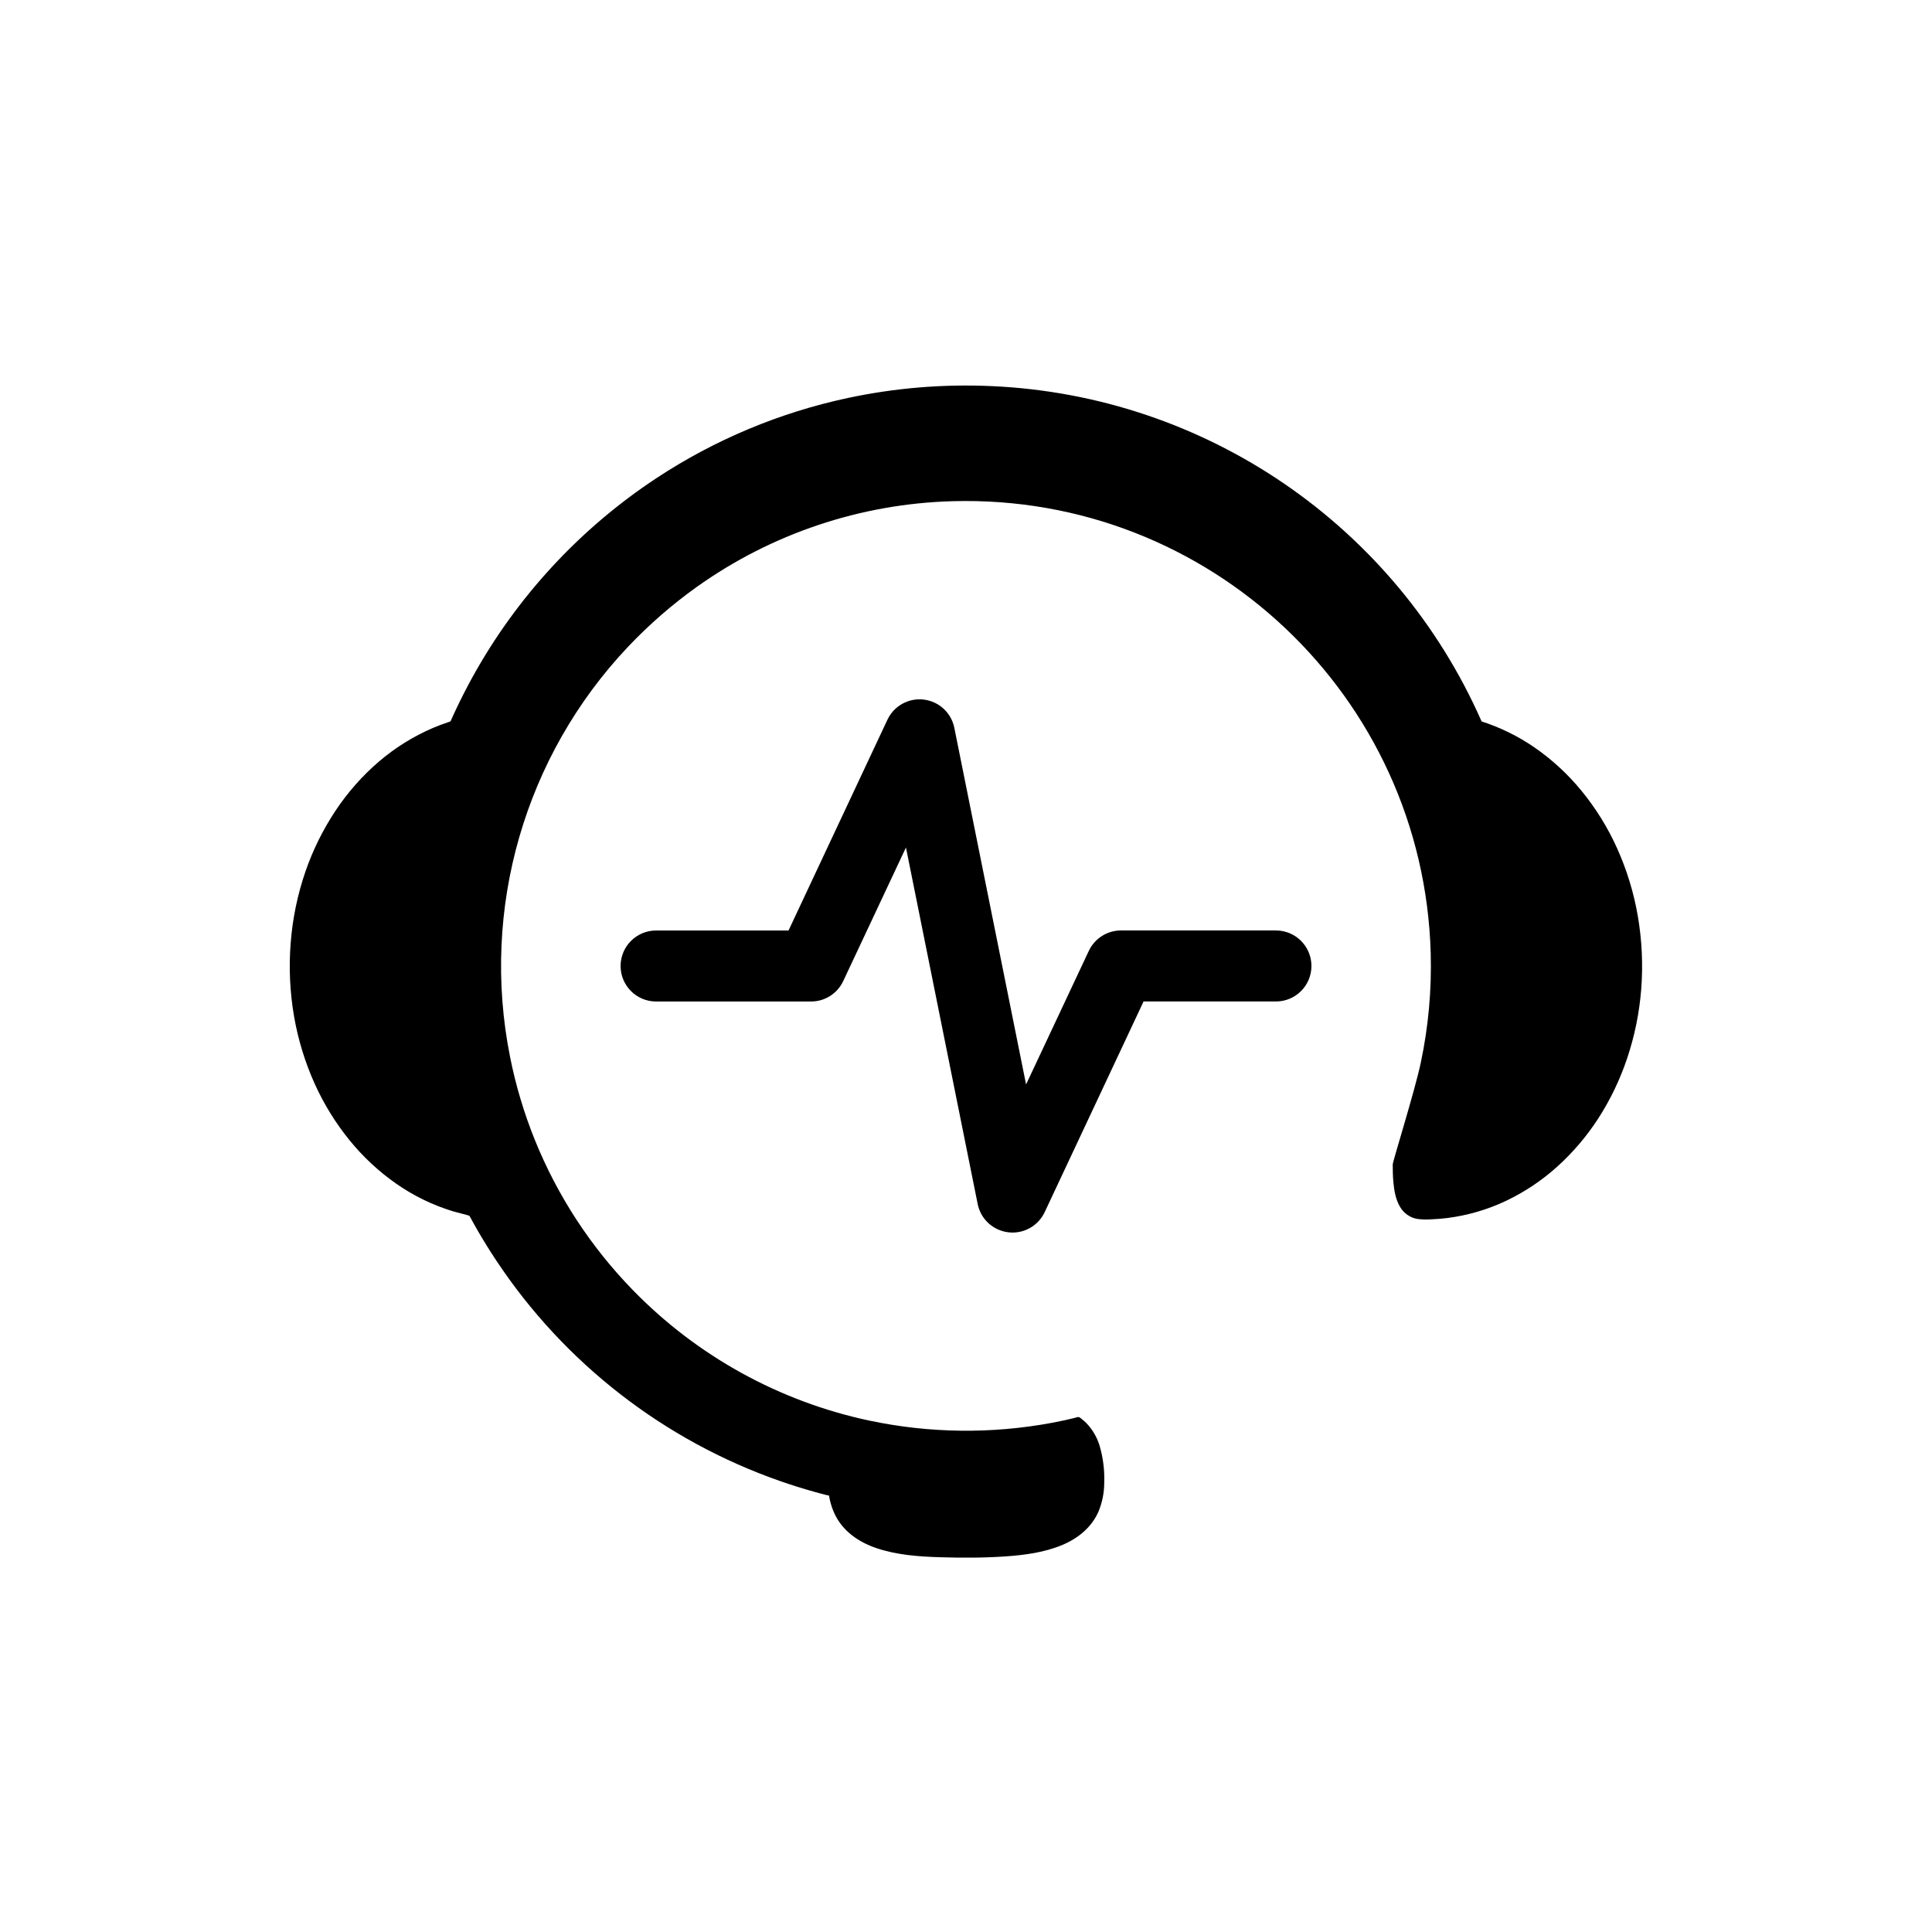 <!-- Generated by IcoMoon.io -->
<svg version="1.1" xmlns="http://www.w3.org/2000/svg" width="64" height="64" viewBox="0 0 64 64">
<title>h-podigee-o</title>
<path d="M53.568 28.099c-0.307-0.682-0.702-1.32-1.176-1.899-0.454-0.556-0.984-1.044-1.576-1.451-0.535-0.366-1.119-0.652-1.736-0.851-2.855-6.485-9.14-10.789-16.219-11.107-0.808-0.037-1.618-0.022-2.425 0.045-0.789 0.066-1.573 0.182-2.348 0.347-2.261 0.483-4.412 1.383-6.341 2.655-2.541 1.675-4.635 3.943-6.104 6.608-0.184 0.336-0.358 0.675-0.521 1.018-0.041 0.086-0.081 0.173-0.121 0.26l-0.052 0.116c-0.012 0.025-0.017 0.050-0.040 0.063-0.022 0.010-0.045 0.017-0.069 0.023-0.168 0.056-0.33 0.117-0.491 0.185-0.649 0.278-1.252 0.652-1.789 1.11-0.553 0.474-1.038 1.021-1.441 1.628-0.42 0.631-0.758 1.314-1.004 2.031-0.26 0.758-0.423 1.547-0.485 2.346-0.066 0.818-0.028 1.64 0.112 2.449 0.133 0.765 0.361 1.51 0.679 2.218 0.303 0.674 0.693 1.306 1.159 1.88 0.447 0.551 0.97 1.037 1.552 1.443 0.57 0.397 1.197 0.702 1.861 0.906 0.168 0.051 0.544 0.137 0.56 0.157s0.083 0.153 0.109 0.199c0.049 0.088 0.099 0.176 0.149 0.264 0.202 0.35 0.414 0.692 0.638 1.028 2.251 3.388 5.547 5.947 9.386 7.29 0.389 0.136 0.781 0.259 1.176 0.368 0.1 0.028 0.2 0.056 0.3 0.080l0.076 0.020c0.013 0.003 0.066 0.008 0.075 0.018s0.008 0.047 0.011 0.060c0.005 0.024 0.009 0.049 0.015 0.073 0.036 0.163 0.090 0.321 0.16 0.471 0.268 0.569 0.789 0.93 1.372 1.129 0.683 0.234 1.421 0.286 2.138 0.307s1.443 0.022 2.161-0.029c0.632-0.044 1.281-0.131 1.869-0.377 0.521-0.218 0.973-0.582 1.202-1.109 0.124-0.302 0.189-0.625 0.189-0.952 0.015-0.407-0.035-0.814-0.147-1.206-0.084-0.291-0.238-0.557-0.448-0.774-0.049-0.048-0.1-0.093-0.154-0.135-0.025-0.023-0.053-0.044-0.083-0.059-0.041-0.016-0.127 0.022-0.171 0.032-0.243 0.058-0.489 0.11-0.735 0.157-1.999 0.371-4.051 0.346-6.040-0.074-2.977-0.632-5.7-2.133-7.825-4.312-1.404-1.438-2.513-3.136-3.264-5-0.358-0.889-0.632-1.809-0.818-2.749-0.973-4.891 0.485-9.95 3.91-13.573 0.692-0.73 1.452-1.393 2.271-1.979 2.48-1.77 5.432-2.76 8.478-2.844 8.508-0.24 15.601 6.462 15.841 14.971 0.034 1.219-0.076 2.438-0.329 3.631-0.197 0.932-0.928 3.264-0.929 3.368 0 0.19 0.003 0.379 0.020 0.568 0.025 0.289 0.075 0.594 0.227 0.846 0.123 0.208 0.331 0.352 0.57 0.392 0.156 0.021 0.313 0.025 0.47 0.012 0.172-0.007 0.345-0.021 0.516-0.042 0.675-0.085 1.333-0.277 1.948-0.568 0.617-0.294 1.189-0.675 1.697-1.133 0.524-0.473 0.983-1.013 1.366-1.606 0.399-0.62 0.718-1.287 0.952-1.986 0.247-0.735 0.402-1.498 0.464-2.271 0.065-0.816 0.027-1.637-0.112-2.443-0.133-0.774-0.364-1.529-0.687-2.245z"></path>
<path d="M42.265 30.823h-5.133c-0.456 0-0.87 0.264-1.064 0.677l-2.078 4.424-2.376-11.81c-0.073-0.368-0.317-0.68-0.657-0.838-0.589-0.274-1.288-0.019-1.562 0.57l-3.274 6.978h-4.387c-0.649 0-1.176 0.527-1.176 1.176s0.526 1.176 1.176 1.176h5.135c0.456-0 0.87-0.264 1.064-0.677l2.078-4.424 2.376 11.81c0.1 0.498 0.508 0.876 1.013 0.936 0.047 0.006 0.094 0.009 0.142 0.009 0.456 0 0.871-0.264 1.065-0.677l3.275-6.978h4.385c0.65 0 1.176-0.526 1.176-1.176s-0.527-1.176-1.176-1.176z"></path>
</svg>
